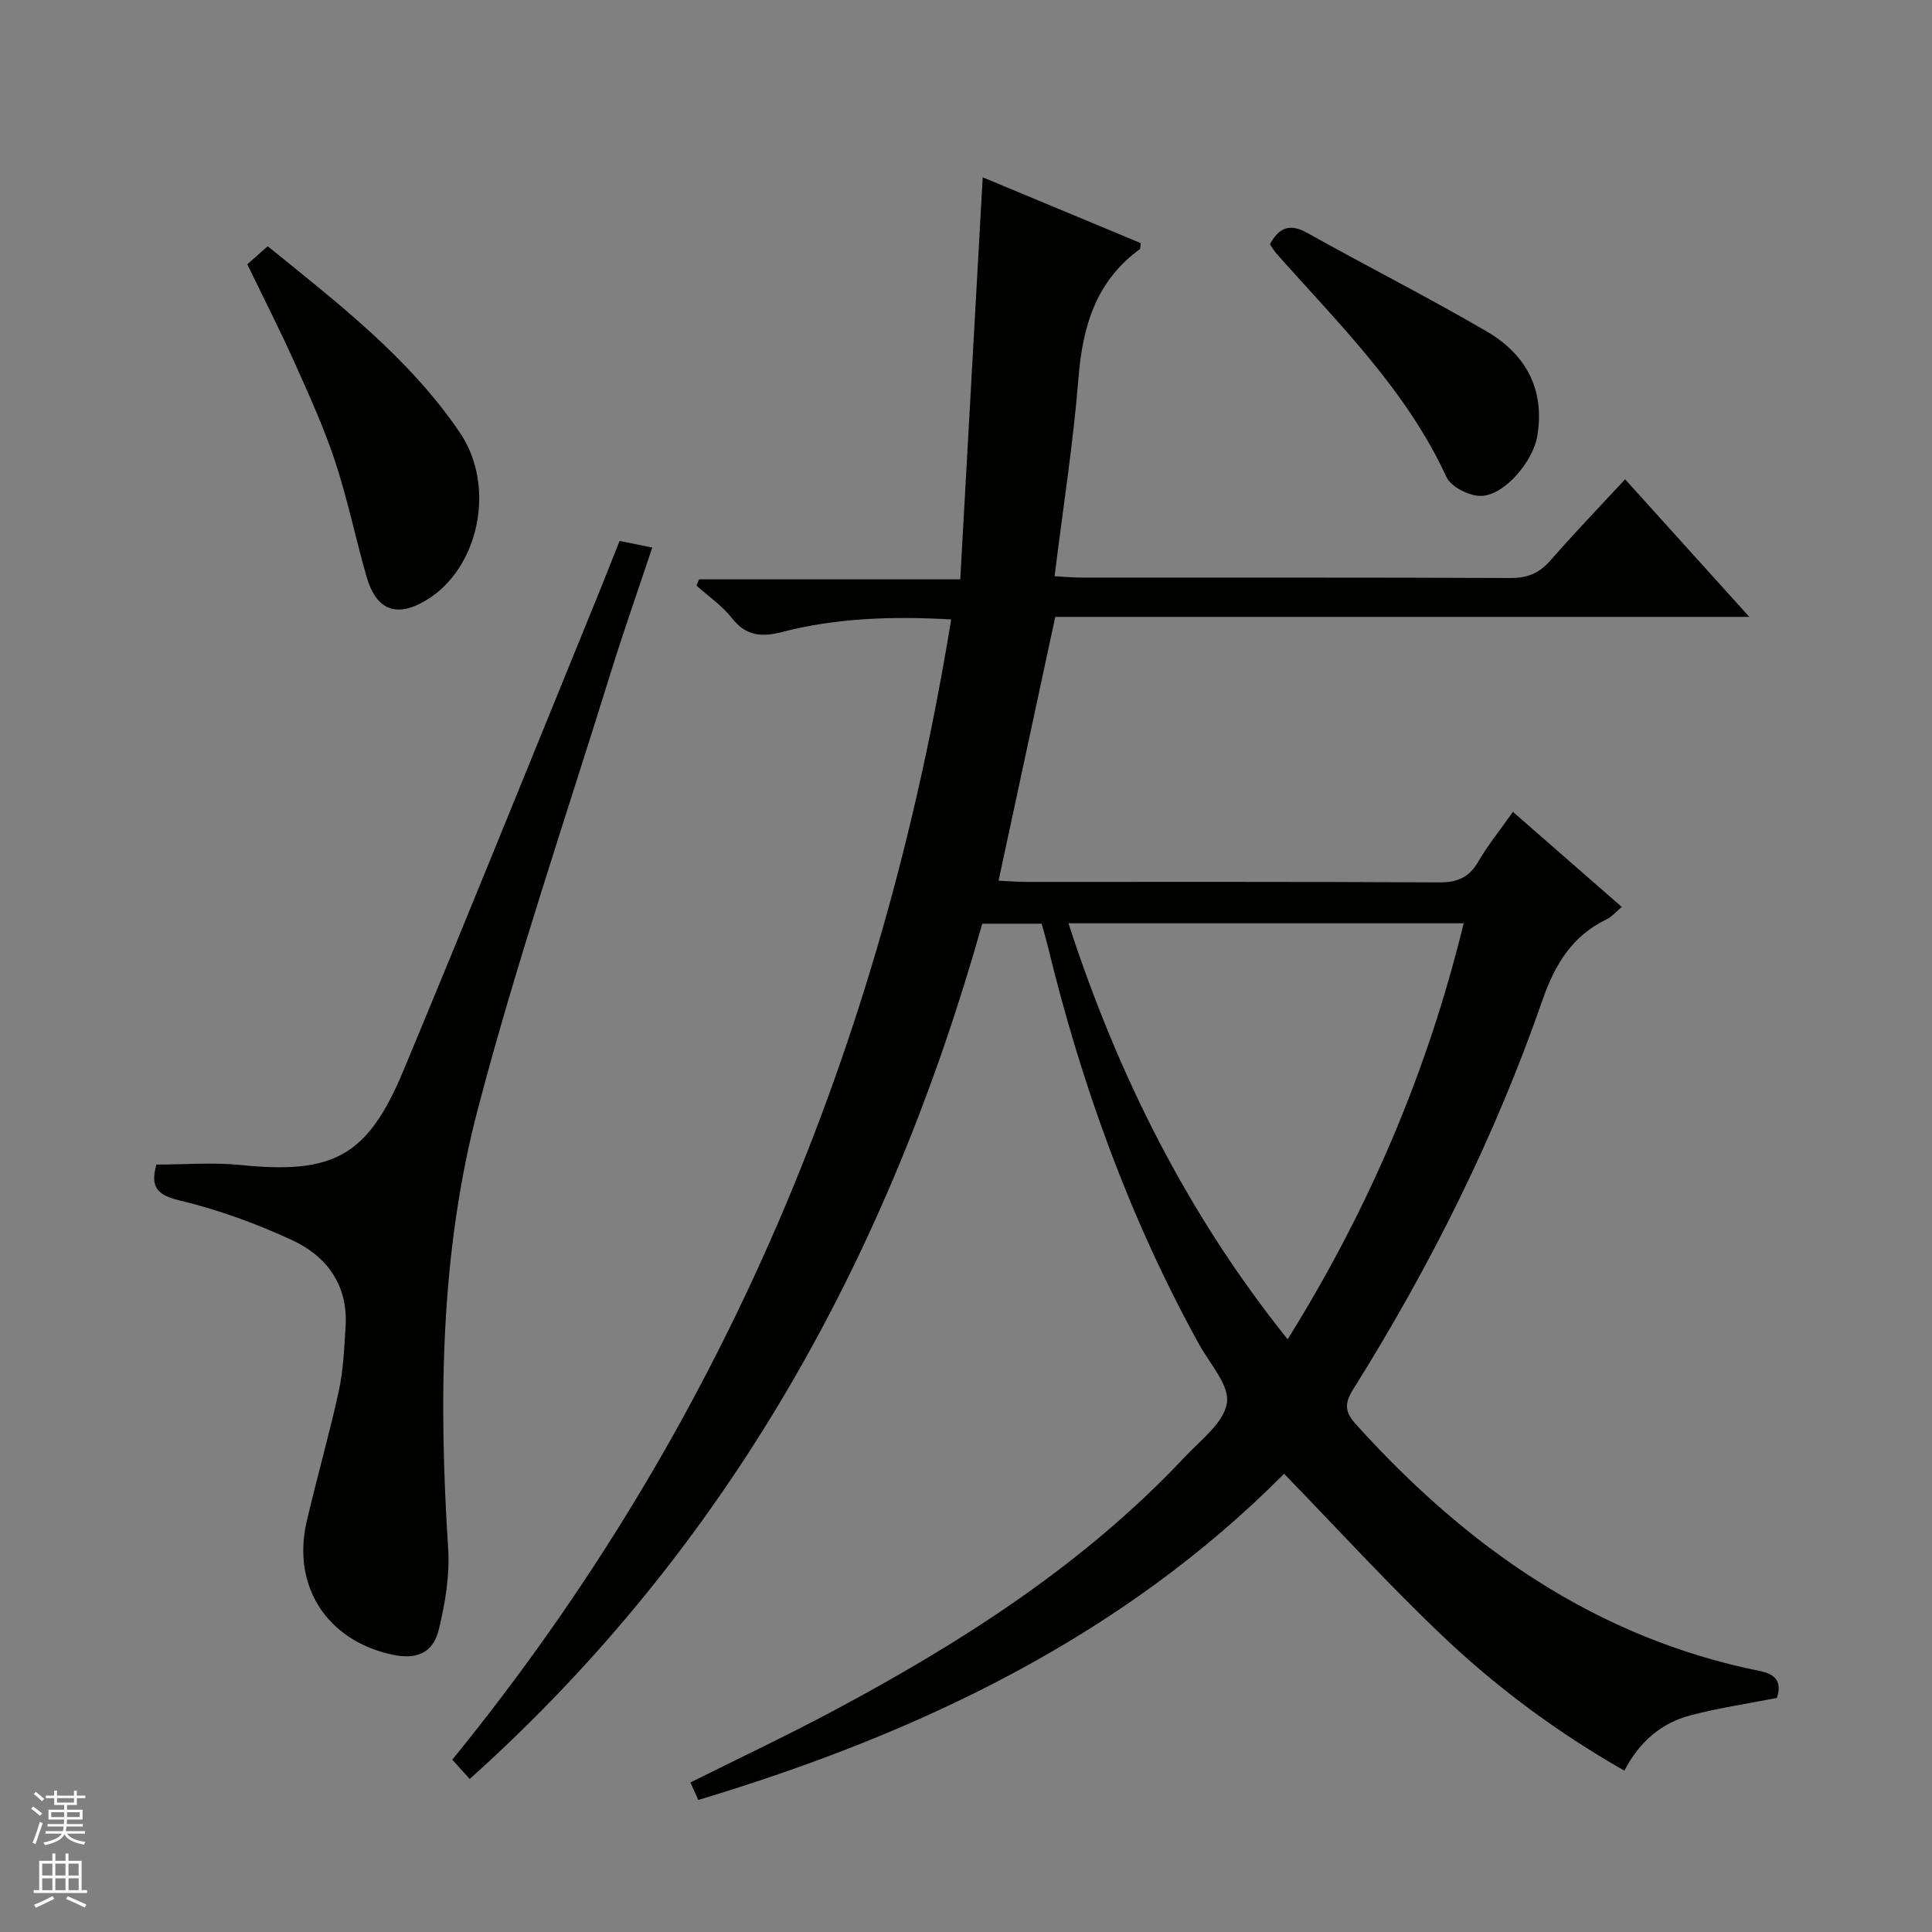 <svg enable-background="new 0 0 400 400" viewBox="0 0 400 400" xmlns="http://www.w3.org/2000/svg"><rect x="0" y="0" width="400" height="400" fill="#808080" stroke="none"/><g fill="#010100"><path d="m196.93 128.24c-12.08-.67-23.66-.33-35.01 2.61-4.24 1.1-7.47.85-10.39-2.88-2.02-2.58-4.86-4.51-7.33-6.73.18-.43.35-.86.53-1.29h54.08c1.56-27.98 3.09-55.3 4.65-83.24 10.93 4.55 21.86 9.11 32.73 13.63-.12.67-.05 1.14-.24 1.28-9.04 6.59-11.8 15.91-12.66 26.62-1.08 13.53-3.21 26.98-4.95 41.06 1.95.11 3.7.28 5.44.28 29.66.02 59.33-.04 88.99.09 3.49.02 5.93-1.01 8.2-3.6 4.92-5.63 10.11-11.03 15.49-16.84 8.54 9.45 16.86 18.68 25.72 28.49-48.17 0-95.7 0-143.7 0-3.92 18.25-7.77 36.14-11.74 54.62 2.2.1 3.95.25 5.71.25 28.5.01 57-.06 85.49.1 3.79.02 6.21-1 8.12-4.3 1.99-3.43 4.53-6.55 7.18-10.3 7.52 6.57 14.83 12.95 22.53 19.68-1.21 1.01-2.04 2.03-3.12 2.55-7.18 3.48-10.73 9.34-13.33 16.83-9.85 28.37-23.26 55.1-39.19 80.55-1.82 2.92-1.7 4.65.63 7.22 22.86 25.31 49.59 44.2 83.67 51.06 3.31.67 4.51 2.33 3.46 5.56-5.97 1.17-12.02 2.06-17.89 3.6-6.03 1.59-10.57 5.44-13.69 11.46-13.76-7.85-26.31-17.12-37.62-27.87-11.19-10.63-21.62-22.06-32.83-33.6-33.47 33.7-75.47 53.76-121.28 67.53-.57-1.27-1.03-2.29-1.64-3.62 9.74-4.86 19.49-9.46 28.99-14.51 26.86-14.28 52.35-30.5 73.37-52.88 3.3-3.51 8.08-7.09 8.72-11.18.57-3.65-3.53-8.1-5.74-12.1-14.39-26.06-24.39-53.78-31.39-82.64-.35-1.44-.78-2.86-1.23-4.49-3.87 0-7.67 0-12.29 0-19.22 68.14-52.06 128.6-106.12 177.08-1.18-1.3-2.34-2.58-3.61-3.99 56.33-69.18 89.04-148.38 103.29-236.09zm24.28 62.92c10.25 31.51 24.59 60.16 45.38 86.13 16.92-27.16 28.97-55.48 36.45-86.13-27.41 0-54.2 0-81.83 0z"/><path d="m128.28 112c2.29.46 4.22.85 6.77 1.36-2.93 8.79-5.99 17.46-8.71 26.24-9.29 29.94-19.43 59.66-27.39 89.95-7.83 29.78-8.13 60.46-6.16 91.15.35 5.51-.63 11.27-1.94 16.69-1.18 4.9-4.65 6.27-9.68 5.18-13.47-2.92-20.77-14.16-17.68-27.53 2.09-9.04 4.68-17.97 6.65-27.03.95-4.34 1.12-8.87 1.41-13.33.55-8.54-3.84-14.58-11.09-17.93-7.48-3.46-15.37-6.33-23.37-8.23-4.98-1.18-5.87-3.13-4.71-7.41 5.88 0 11.71-.49 17.43.09 19.19 1.94 26.28-1.72 33.71-19.54 12.97-31.1 25.57-62.36 38.3-93.56 2.15-5.22 4.21-10.47 6.46-16.1z"/><path d="m51.2 54.72c1.4-1.24 2.64-2.34 4.23-3.74 14.38 11.68 29.17 22.98 39.77 38.57 7.57 11.13 3.99 28.13-6.94 34.71-6.14 3.7-10.37 2.12-12.38-4.9-2.28-7.96-3.94-16.11-6.54-23.96-2.29-6.91-5.34-13.59-8.32-20.25-2.99-6.67-6.31-13.18-9.82-20.43z"/><path d="m262.93 50.57c1.88-3.47 4.1-4.38 7.74-2.34 12.3 6.89 24.9 13.25 37.07 20.35 8.11 4.73 12.2 11.96 10.52 21.8-.86 5.03-6.64 12.14-11.59 12.29-2.43.07-6.25-1.86-7.2-3.91-8.32-18.07-22.29-31.71-35.17-46.23-.54-.61-.95-1.34-1.37-1.96z"/></g><path d="m6.45 374.46.42-.45c.65.47 1.27.95 1.85 1.44l-.45.49c-.66-.56-1.26-1.06-1.83-1.48m.93 7.33-.63-.26c.55-1.36 1.05-2.8 1.52-4.33.19.1.38.19.59.27-.46 1.29-.95 2.73-1.48 4.32m-.38-10.38.44-.42c.43.34 1.01.82 1.74 1.44l-.49.49c-.53-.51-1.09-1.01-1.69-1.51m2.5.35h1.72v-1.04h.59v1.04h3.52v-1.04h.59v1.04h1.75v.53h-1.75v1.42h-2.03v.97h3.22v2.03h-3.24c0 .35-.01.66-.03.93h3.32v.53h-3.37c-.03.27-.08.58-.15.94h3.96v.53h-3.71c.67.92 1.93 1.48 3.79 1.68-.13.24-.23.44-.29.59-2.13-.38-3.48-1.08-4.04-2.12-.43.97-1.77 1.72-4.03 2.23-.09-.19-.2-.37-.33-.55 2.1-.42 3.37-1.03 3.81-1.83h-3.36v-.53h3.58c.08-.29.13-.61.16-.94h-3.33v-.53h3.39c.02-.27.04-.58.04-.93h-3.23v-2.03h3.25v-.97h-2.07v-1.42h-1.73zm1.12 3.44v1h2.65c.01-.3.02-.44.01-.4v-.25-.35zm1.19-2h3.52v-.91h-3.52zm4.71 2h-2.63v.59c0 .15-.01.28-.01.4h2.64z" fill="#fafafc"/><path d="m13.55 383.74h.63v1.52h2.72v6.07h1.13v.6h-11.05v-.6h1.13v-6.07h2.73v-1.52h.63v1.52h2.1v-1.52zm-2.68 8.83.38.56c-1.24.63-2.53 1.25-3.85 1.85-.1-.21-.21-.42-.34-.63 1.36-.55 2.63-1.15 3.81-1.78m-2.13-4.27h2.1v-2.45h-2.1zm0 3.04h2.1v-2.46h-2.1zm2.72-3.04h2.1v-2.45h-2.1zm0 3.04h2.1v-2.46h-2.1zm6.07 3.6c-1.41-.71-2.7-1.3-3.86-1.78l.35-.56c1.45.62 2.75 1.19 3.88 1.72zm-1.25-9.09h-2.1v2.45h2.1zm-2.09 5.49h2.1v-2.46h-2.1z" fill="#fafafc"/></svg>